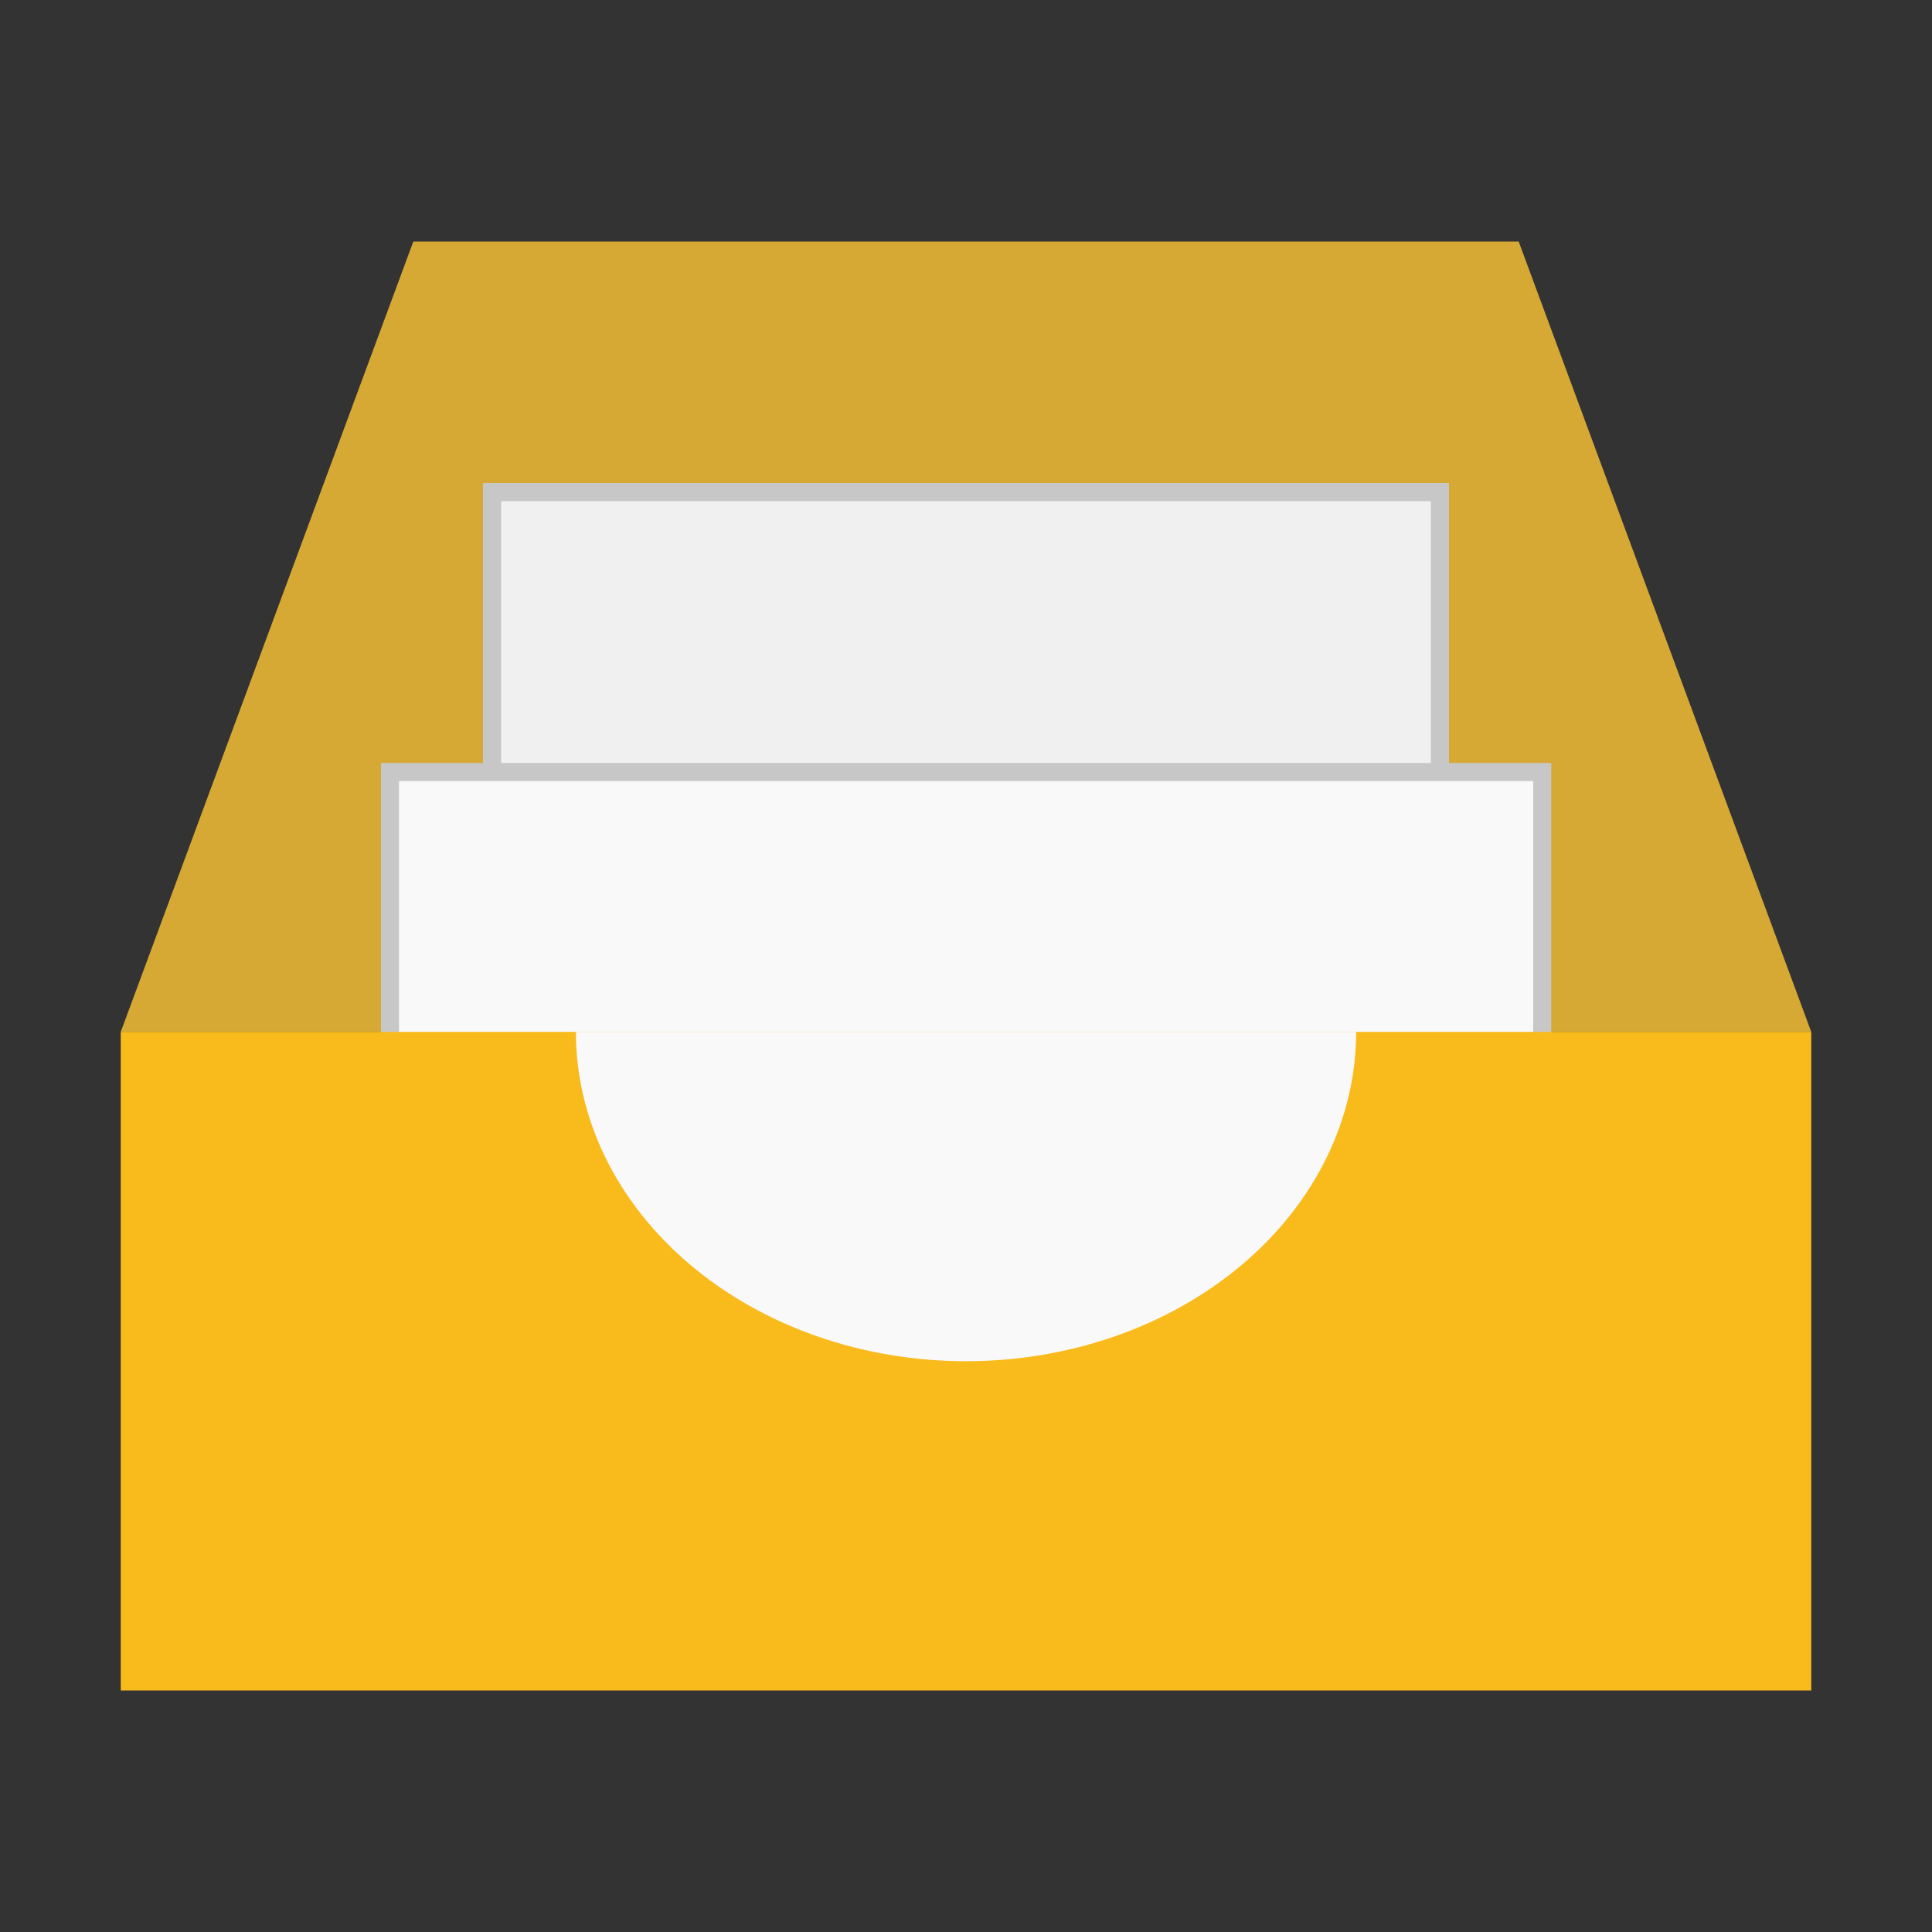<svg width="32" height="32" viewBox="0 0 32 32" fill="none" xmlns="http://www.w3.org/2000/svg">
<rect x="0" y="0" width="32" height="32" fill="#333333" stroke="none"/>
<path d="M6.846 4H25.154L30 17.091H2L6.846 4Z" fill="#D6A834"/>
<rect x="8.15" y="8.15" width="15.7" height="9.7" fill="#F0F0F0" stroke="#C7C7C7" stroke-width="0.3"/>
<rect x="6.459" y="12.787" width="19.085" height="10.609" fill="#F9F9F9" stroke="#C7C7C7" stroke-width="0.3"/>
<rect x="2" y="17.091" width="28" height="10.909" fill="#F9BB1C"/>
<path d="M22.462 17.091C22.462 17.808 22.295 18.517 21.97 19.179C21.646 19.84 21.17 20.442 20.57 20.948C19.97 21.455 19.257 21.857 18.473 22.131C17.689 22.405 16.849 22.546 16.001 22.546C15.152 22.546 14.312 22.405 13.528 22.131C12.744 21.857 12.032 21.455 11.432 20.948C10.832 20.442 10.356 19.84 10.031 19.179C9.706 18.517 9.539 17.808 9.539 17.091L16.001 17.091H22.462Z" fill="#F9F9F9"/>
</svg>
